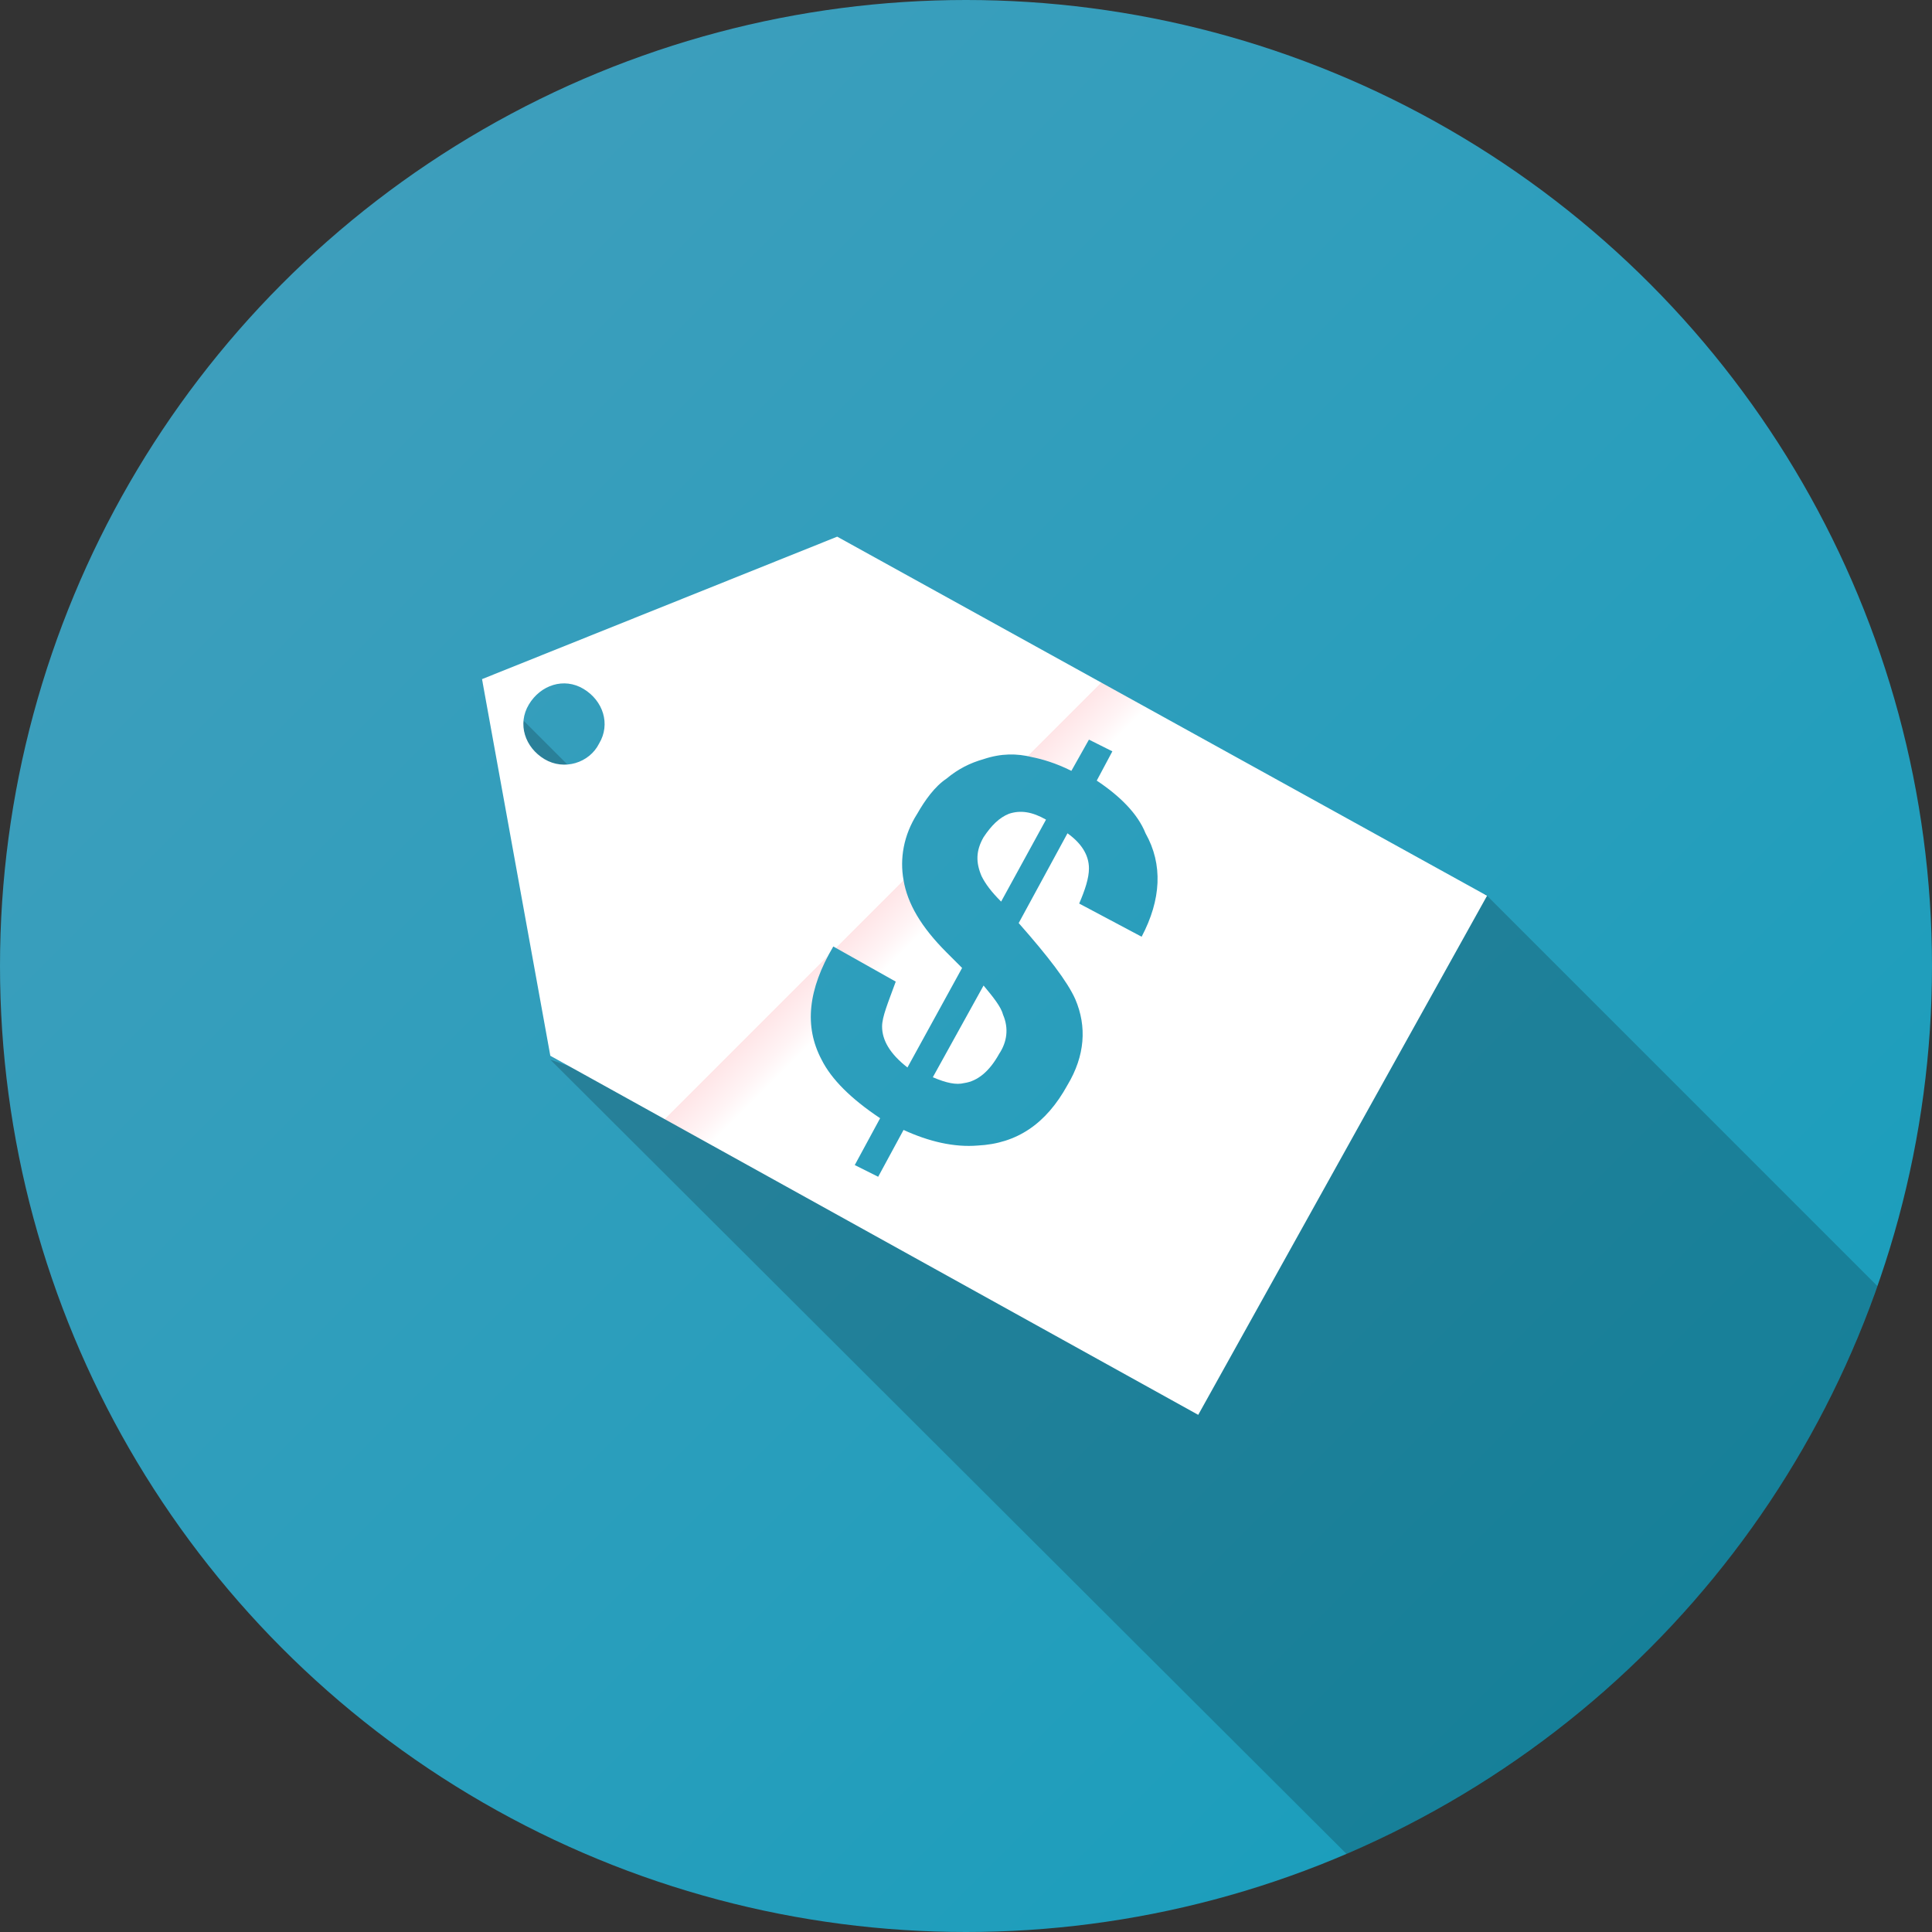 <?xml version="1.0" encoding="utf-8"?>
<!-- Generator: Adobe Illustrator 17.1.0, SVG Export Plug-In . SVG Version: 6.00 Build 0)  -->
<!DOCTYPE svg PUBLIC "-//W3C//DTD SVG 1.1//EN" "http://www.w3.org/Graphics/SVG/1.1/DTD/svg11.dtd">
<svg version="1.1" id="Layer_1" xmlns="http://www.w3.org/2000/svg" xmlns:xlink="http://www.w3.org/1999/xlink" x="0px" y="0px"
	 viewBox="0 0 99 99" enable-background="new 0 0 99 99" xml:space="preserve">
<rect x="0" y="0" width="99" height="99" fill="#333333" stroke="none"/>
<linearGradient id="SVGID_1_" gradientUnits="userSpaceOnUse" x1="14.498" y1="14.498" x2="84.502" y2="84.502">
	<stop  offset="0" style="stop-color:#3D9EBC"/>
	<stop  offset="1" style="stop-color:#1B9EBC"/>
</linearGradient>
<circle fill="url(#SVGID_1_)" cx="49.5" cy="49.5" r="49.5"/>
<g>
	<path opacity="0.12" d="M96.2,65.9L76.1,45.8l-6.7,3.4l-5.3,7.2L46,61.8l-5.5-3.2l-12.3-4.3L69,95C81.7,89.6,91.6,79,96.2,65.9z"/>
	<polygon opacity="0.12" points="24.7,34.8 34,44.1 27.2,45.8 	"/>
</g>
<g opacity="0.66">
	<path opacity="0.12" d="M96.2,65.9L76.1,45.8l-6.7,3.4l-5.3,7.2L46,61.8l-5.5-3.2l-12.3-4.3L69,95C81.7,89.6,91.6,79,96.2,65.9z"/>
	<polygon opacity="0.12" points="24.7,34.8 34,44.1 27.2,45.8 	"/>
</g>
<g>
	<path fill="#FFFFFF" d="M51.4,52c-0.1-0.4-0.5-0.9-1-1.5l-2.6,4.7c0.7,0.3,1.2,0.4,1.6,0.3c0.7-0.1,1.3-0.6,1.8-1.5
		C51.6,53.4,51.7,52.7,51.4,52"/>
	<path fill="#FFFFFF" d="M50.4,42.9c-0.4,0.7-0.4,1.3-0.1,2c0.2,0.4,0.5,0.8,1,1.3l2.3-4.2c-0.7-0.4-1.3-0.5-1.9-0.3
		C51.2,41.9,50.8,42.3,50.4,42.9"/>
	<linearGradient id="SVGID_2_" gradientUnits="userSpaceOnUse" x1="51.205" y1="49.042" x2="43.571" y2="41.408">
		<stop  offset="0.34" style="stop-color:#FFFFFF"/>
		<stop  offset="0.424" style="stop-color:#FFF4F5"/>
		<stop  offset="0.578" style="stop-color:#FFE5E7"/>
		<stop  offset="0.58" style="stop-color:#FFFFFF"/>
	</linearGradient>
	<path fill="url(#SVGID_2_)" d="M42.9,27.5l-18.2,7.3l3.5,19.3l33.2,18.4l14.8-26.6L42.9,27.5z M27.9,38.9c-1-0.6-1.4-1.8-0.8-2.8
		c0.6-1,1.8-1.4,2.8-0.8c1,0.6,1.4,1.8,0.8,2.8C30.2,39.1,28.9,39.5,27.9,38.9 M50.1,58.7c-1.2,0.1-2.5-0.2-3.8-0.8L45,60.3
		l-1.2-0.6l1.3-2.4c-1.5-1-2.5-2-3-3c-0.9-1.7-0.7-3.6,0.6-5.8l3.2,1.8c-0.4,1.1-0.7,1.8-0.7,2.3c0,0.7,0.4,1.4,1.3,2.1l2.8-5.1
		l-0.8-0.8c-1.3-1.3-2-2.5-2.2-3.7c-0.2-1.1,0-2.3,0.7-3.4c0.4-0.7,0.9-1.4,1.5-1.8c0.6-0.5,1.2-0.8,1.9-1c0.9-0.3,1.7-0.3,2.5-0.1
		c0.5,0.1,1.2,0.3,2,0.7l0.9-1.6l1.2,0.6L56.2,40c1.2,0.8,2.1,1.7,2.5,2.7c0.9,1.6,0.8,3.4-0.2,5.3l-3.2-1.7
		c0.3-0.7,0.5-1.3,0.5-1.8c0-0.7-0.4-1.3-1.1-1.8l-2.5,4.6c1.5,1.7,2.5,3,2.9,3.9c0.6,1.4,0.5,2.9-0.4,4.4
		C53.6,57.6,52.1,58.6,50.1,58.7"/>
</g>
</svg>
